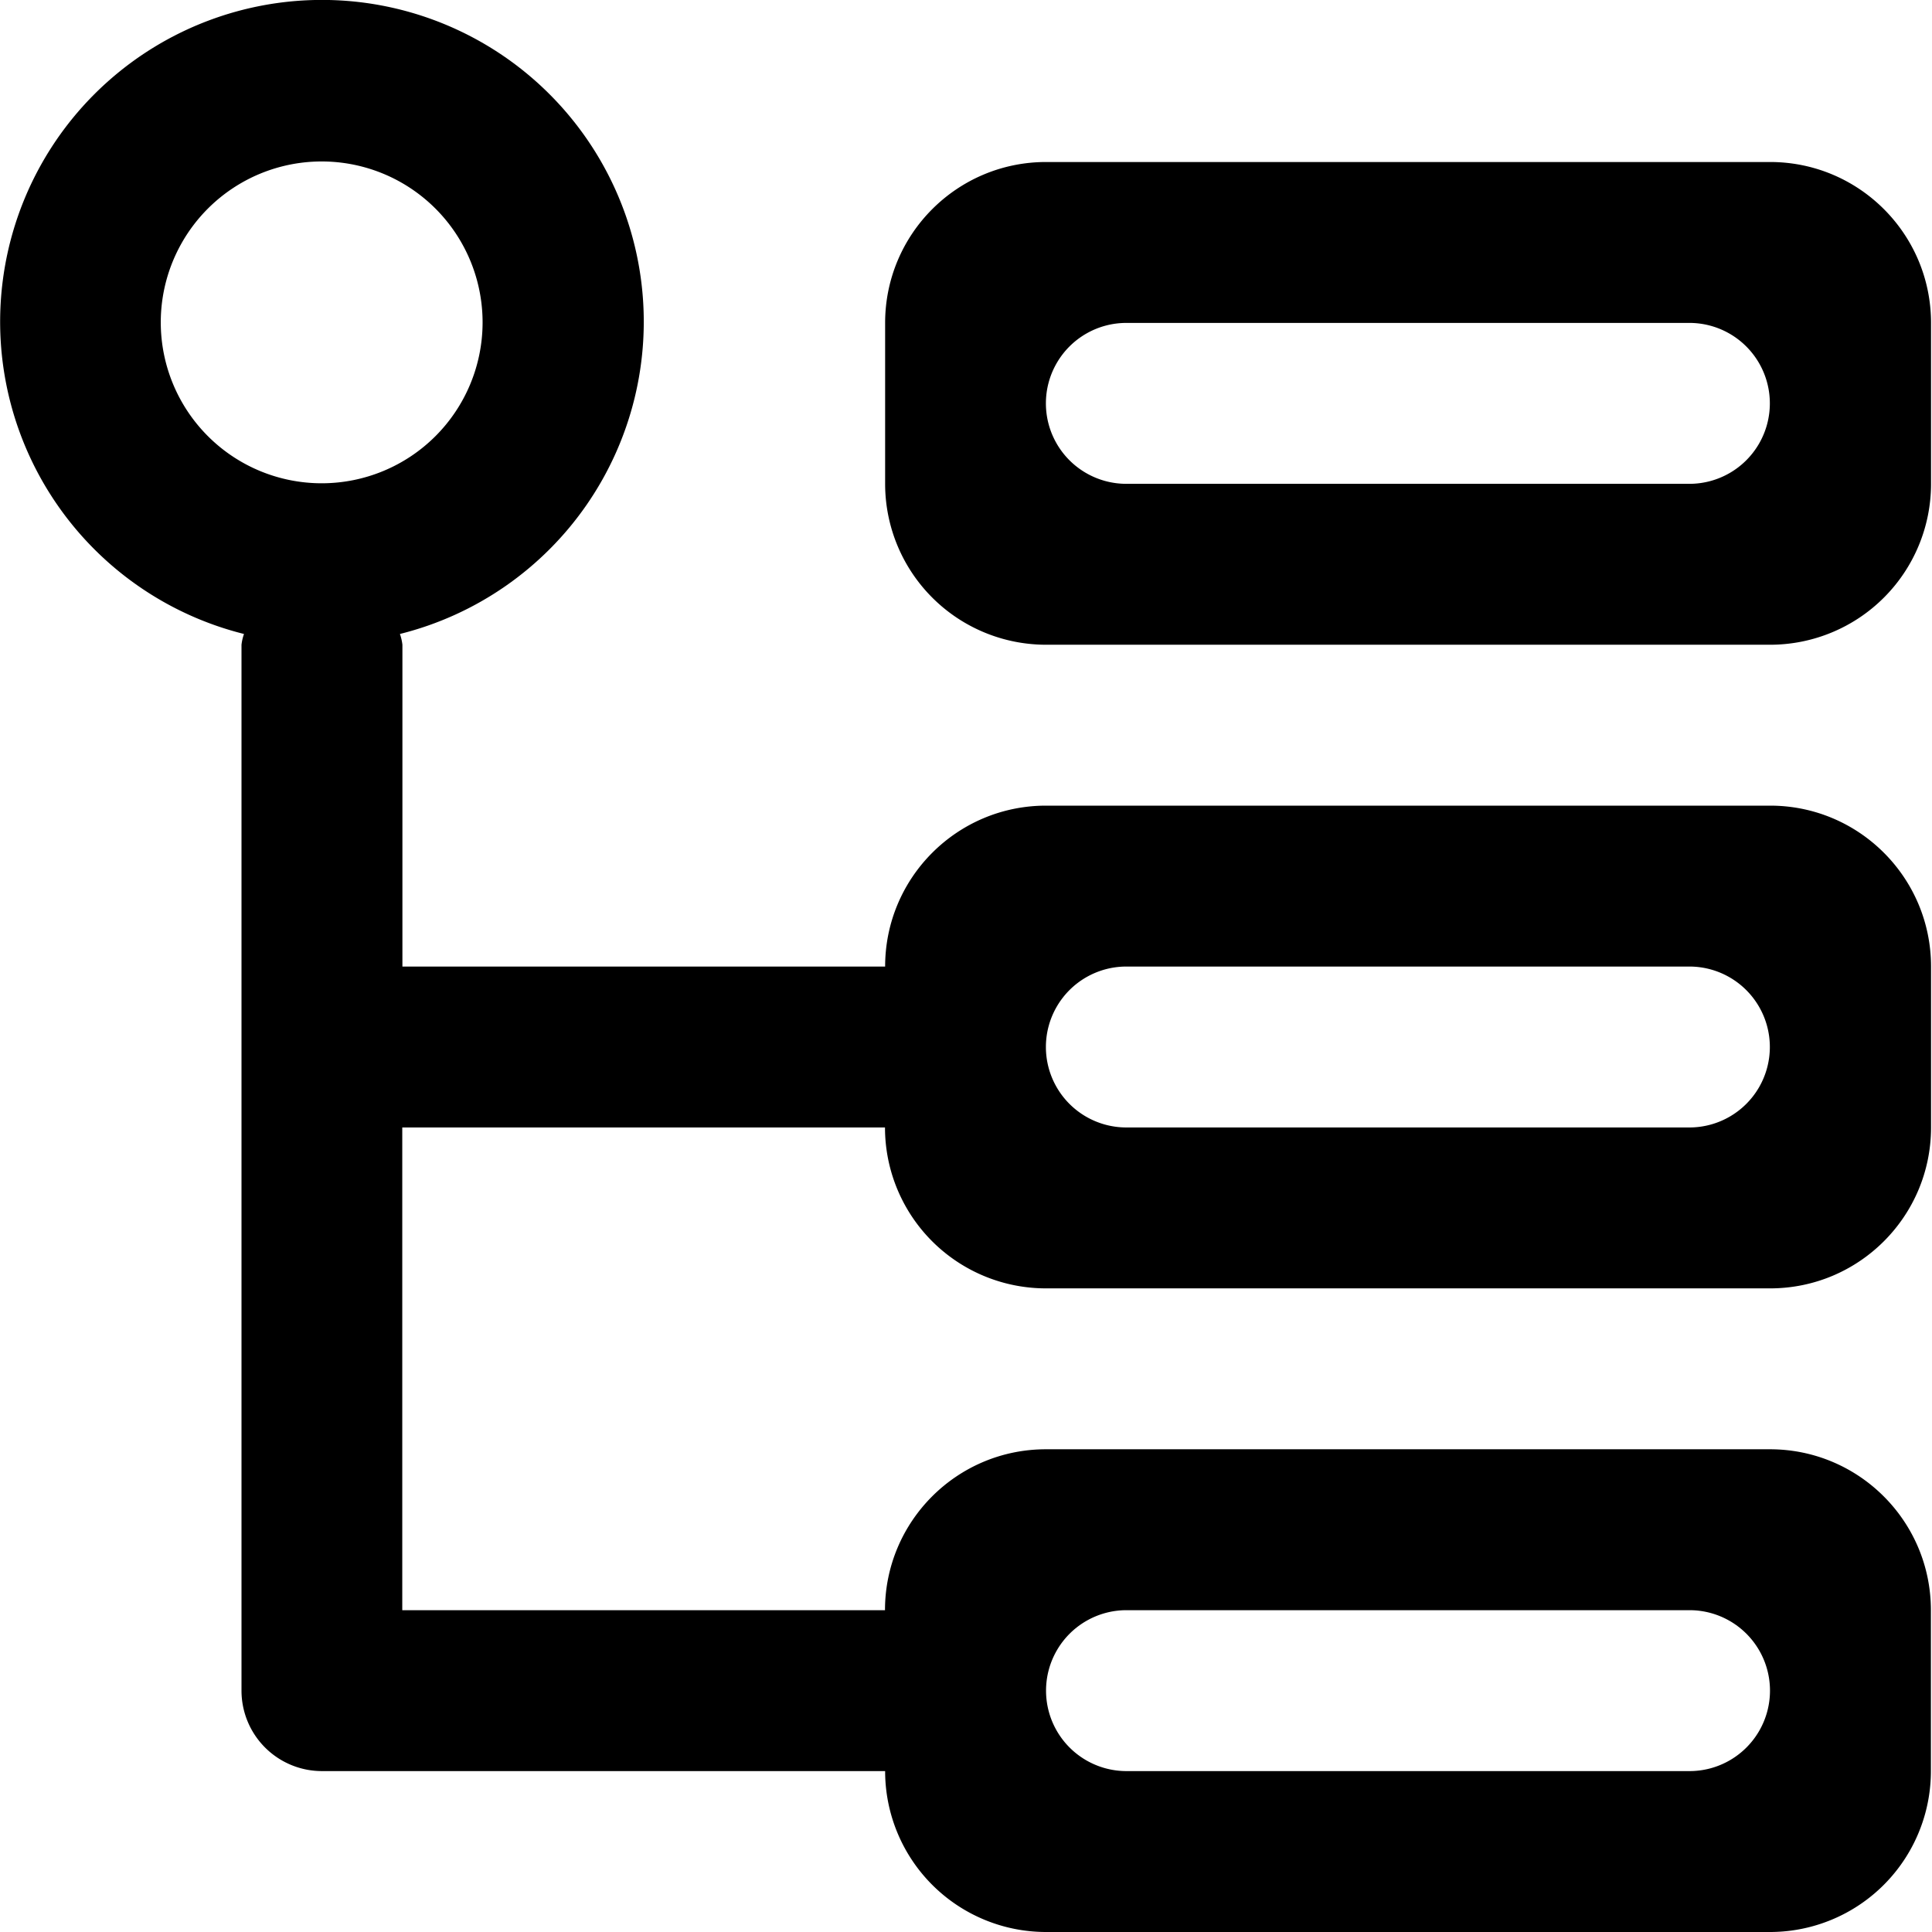 <svg t="1692218596308" class="icon" viewBox="0 0 1024 1024" version="1.1" xmlns="http://www.w3.org/2000/svg" p-id="58259" width="200" height="200"><path d="M469.065 853.431c0-47.104 38.181-85.285 85.285-85.285h383.781c47.104 0 85.285 38.181 85.285 85.285v85.285A85.285 85.285 0 0 1 938.13 1024H554.423a85.285 85.285 0 0 1-85.285-85.285h-298.423a42.642 42.642 0 0 1-42.715-42.642V341.723a26.039 26.039 0 0 1 1.317-5.705 170.569 170.569 0 1 1 82.651 0 26.039 26.039 0 0 1 1.317 5.705v170.569h255.854c0-47.104 38.181-85.285 85.285-85.285h383.781c47.104 0 85.285 38.181 85.285 85.285V597.577c0 47.104-38.181 85.285-85.285 85.285H554.423A85.285 85.285 0 0 1 469.065 597.577H213.211v255.854h255.854z m128 85.285h298.423a42.642 42.642 0 0 0 0-85.285h-298.423a42.642 42.642 0 0 0 0 85.285zM255.781 171.154a85.285 85.285 0 1 0-170.569 0 85.285 85.285 0 0 0 170.569 0z m341.138 426.423h298.496a42.642 42.642 0 1 0 0-85.285h-298.423a42.642 42.642 0 0 0 0 85.285z m341.138-255.854H554.423a85.285 85.285 0 0 1-85.285-85.285V171.154c0-47.104 38.181-85.285 85.285-85.285h383.781c47.104 0 85.285 38.181 85.285 85.285v85.285a85.285 85.285 0 0 1-85.285 85.285z m-42.642-170.569h-298.423a42.642 42.642 0 0 0 0 85.285h298.423a42.642 42.642 0 0 0 0-85.285z" p-id="58260"></path></svg>